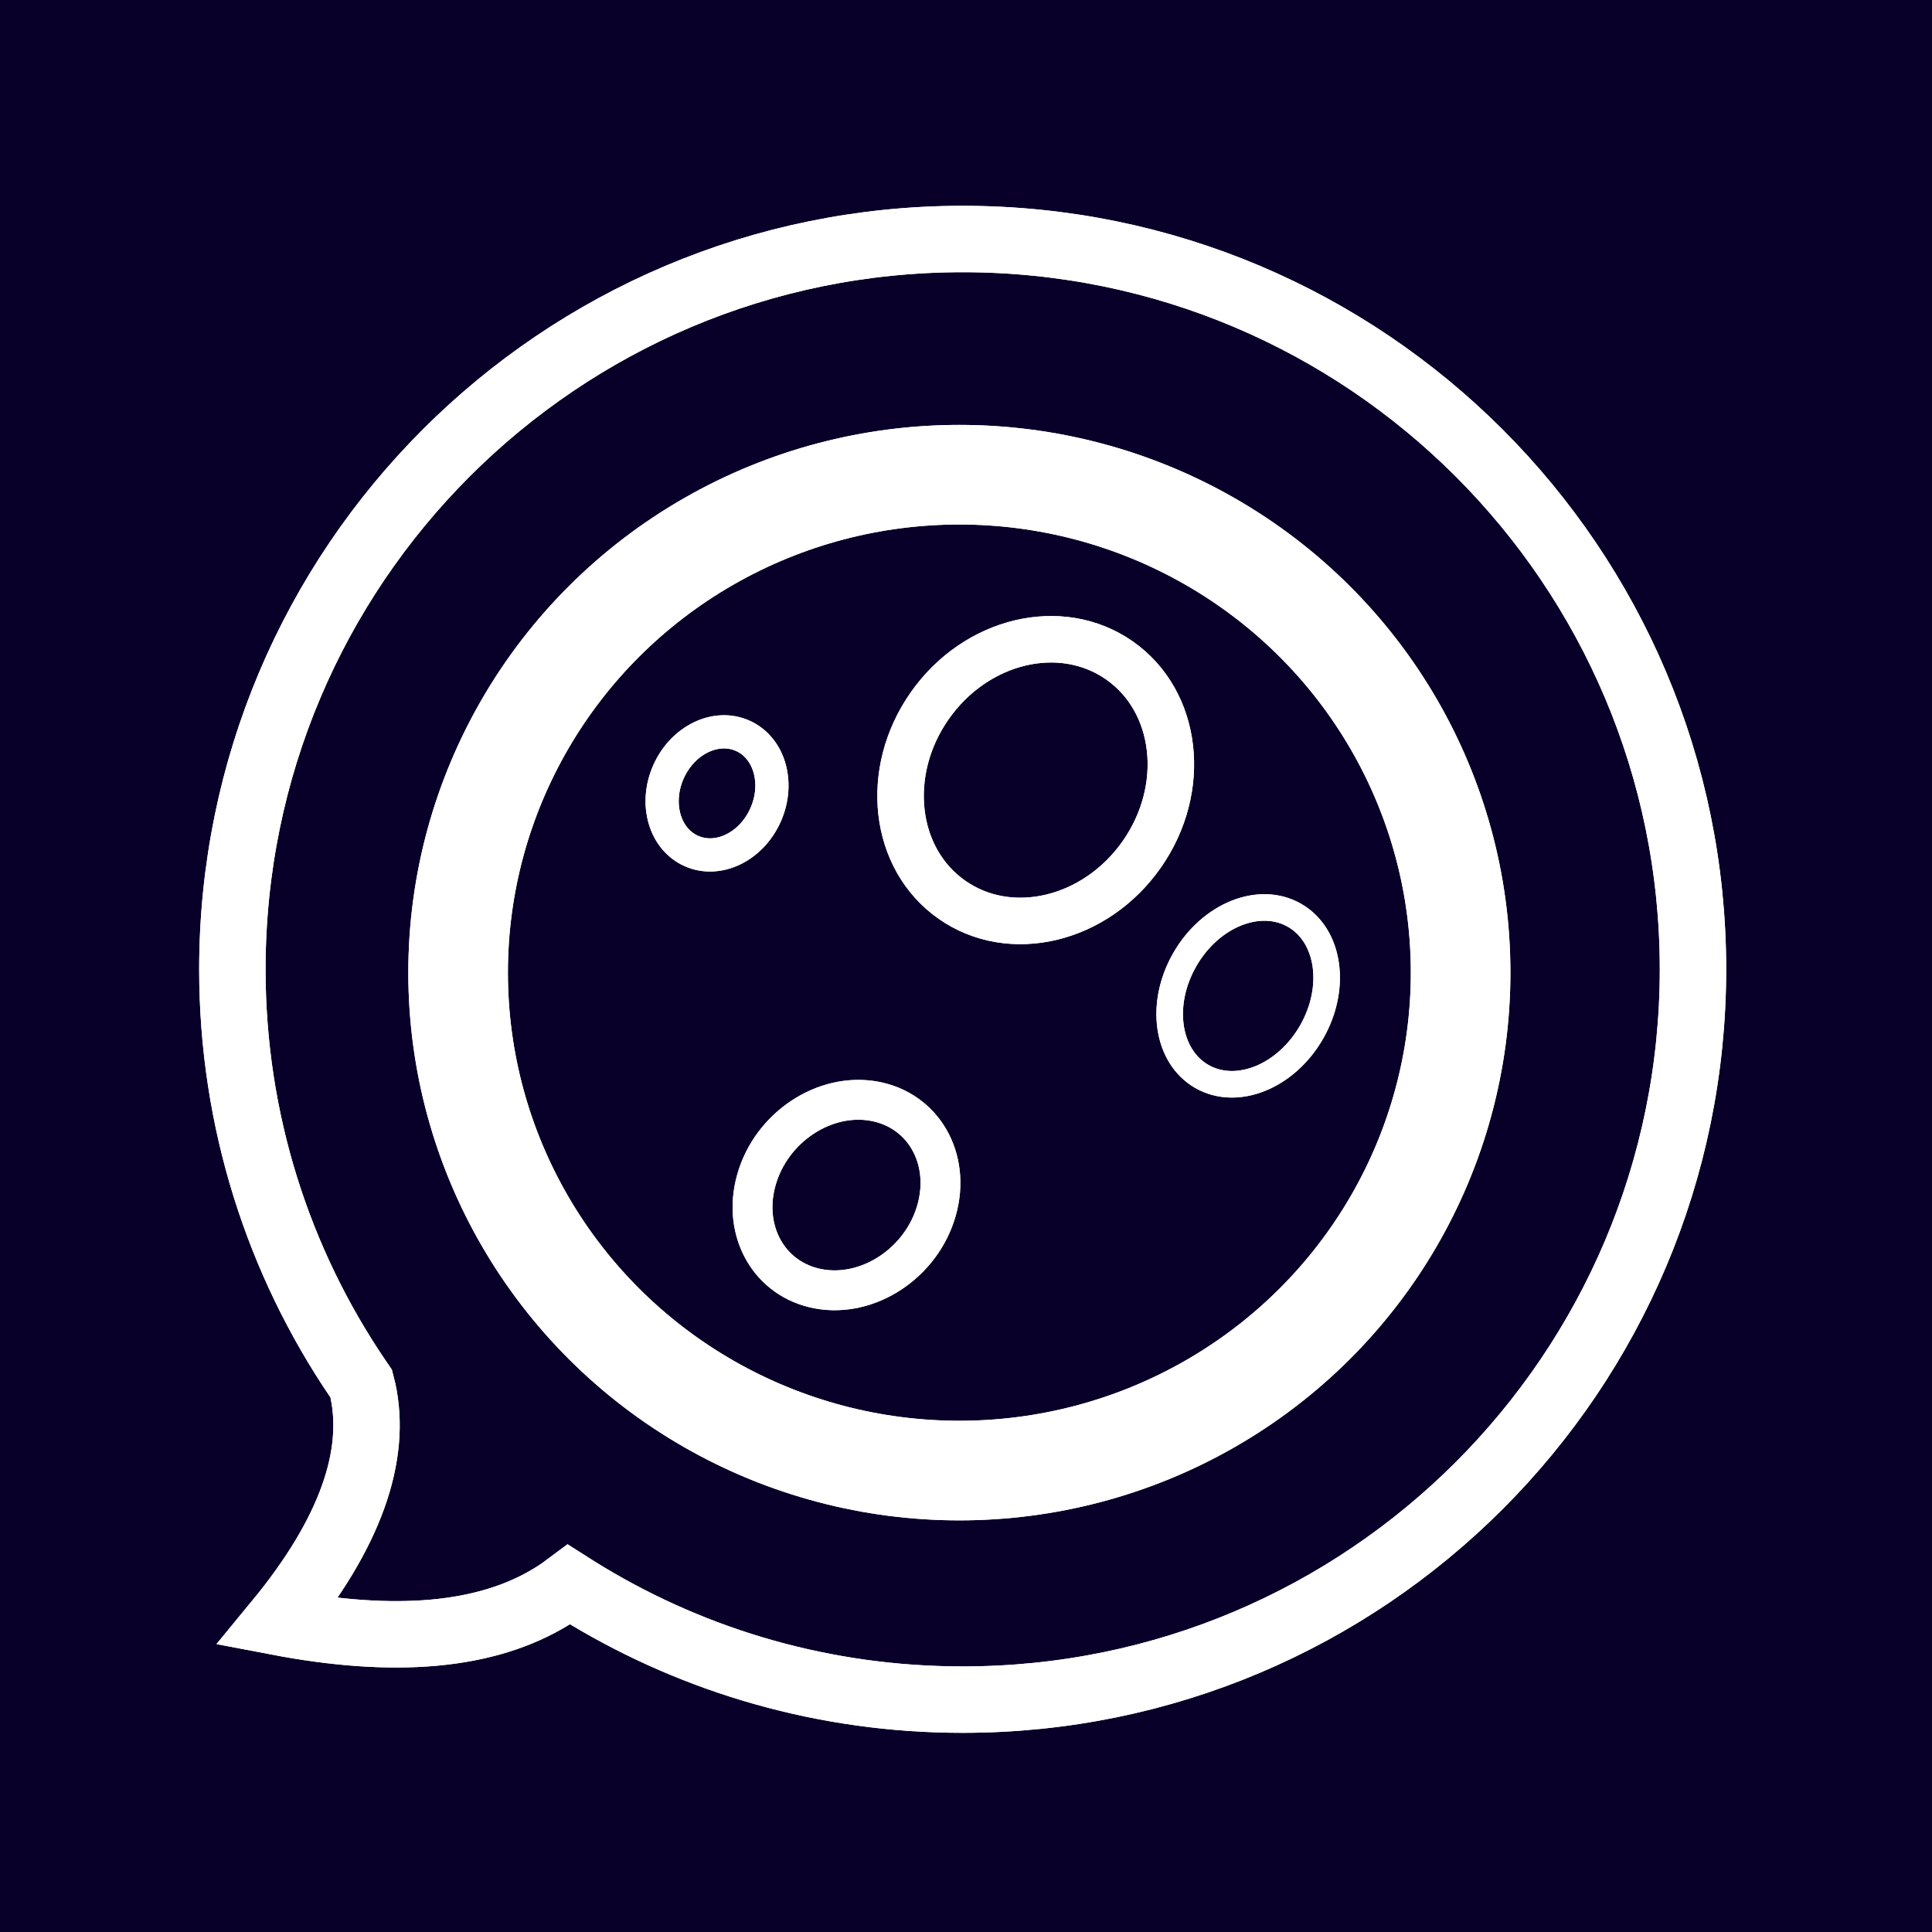 <?xml version="1.0" encoding="UTF-8"?>
<svg viewBox="0 0 291 291" version="1.1" xmlns="http://www.w3.org/2000/svg">
    <title>Logo</title>
    <defs>
        <filter x="-13.0%" y="-13.0%" width="126.1%" height="126.1%" filterUnits="objectBoundingBox" id="filter-1">
            <feGaussianBlur stdDeviation="10" in="SourceGraphic"></feGaussianBlur>
        </filter>
        <filter x="-18.1%" y="-18.2%" width="136.1%" height="136.4%" filterUnits="objectBoundingBox" id="filter-2">
            <feGaussianBlur stdDeviation="10" in="SourceGraphic"></feGaussianBlur>
        </filter>
        <filter x="-65.2%" y="-58.8%" width="230.4%" height="217.6%" filterUnits="objectBoundingBox" id="filter-3">
            <feGaussianBlur stdDeviation="10" in="SourceGraphic"></feGaussianBlur>
        </filter>
        <filter x="-115.4%" y="-93.8%" width="330.8%" height="287.5%" filterUnits="objectBoundingBox" id="filter-4">
            <feGaussianBlur stdDeviation="10" in="SourceGraphic"></feGaussianBlur>
        </filter>
        <filter x="-125.0%" y="-142.9%" width="350.0%" height="385.7%" filterUnits="objectBoundingBox" id="filter-5">
            <feGaussianBlur stdDeviation="10" in="SourceGraphic"></feGaussianBlur>
        </filter>
        <filter x="-85.7%" y="-88.2%" width="271.4%" height="276.5%" filterUnits="objectBoundingBox" id="filter-6">
            <feGaussianBlur stdDeviation="10" in="SourceGraphic"></feGaussianBlur>
        </filter>
    </defs>
    <g id="Logo" stroke="none" stroke-width="1" fill="none" fill-rule="evenodd">
        <rect fill="#090029" x="0" y="0" width="291" height="291"></rect>
        <g id="Moon-group" transform="translate(30, 31)" stroke="#FFFFFF">
            <g id="Moon">
                <path d="M115,5 C145.376,5 172.876,17.312 192.782,37.218 C212.688,57.124 225,84.624 225,115 C225,145.376 212.688,172.876 192.782,192.782 C172.876,212.688 145.376,225 115,225 C94.31,225 74.953,219.289 58.423,209.355 C57.514,208.808 56.612,208.249 55.716,207.677 C54.903,208.289 54.07,208.86 53.216,209.389 C43.257,215.552 29.404,216.653 11.824,213.303 C22.921,199.822 26.761,188.148 24.656,178.424 C24.583,178.086 24.502,177.749 24.412,177.413 C24.243,177.167 24.074,176.921 23.907,176.674 C11.97,159.087 5,137.857 5,115 C5,84.624 17.312,57.124 37.218,37.218 C57.124,17.312 84.624,5 115,5 Z" id="Combined-Shape" stroke-width="10"></path>
                <ellipse id="Oval" stroke-width="15" cx="114.5" cy="115.5" rx="75.5" ry="75"></ellipse>
                <ellipse id="Oval" stroke-width="7" transform="translate(126, 86.5) scale(-1, 1) rotate(-35) translate(-126, -86.5) " cx="126" cy="86.5" rx="19.5" ry="22"></ellipse>
                <ellipse id="Oval-Copy" stroke-width="4" transform="translate(158, 119) scale(-1, 1) rotate(-30) translate(-158, -119) " cx="158" cy="119" rx="11" ry="14"></ellipse>
                <ellipse id="Oval-Copy-2" stroke-width="5" transform="translate(78, 88.5) scale(-1, 1) rotate(-114) translate(-78, -88.5) " cx="78" cy="88.5" rx="9.5" ry="8"></ellipse>
                <path d="M93.251,136.222 C96.791,134.765 100.773,134.532 104.356,135.947 C107.796,137.304 110.207,139.944 111.31,143.128 C112.445,146.401 112.203,150.216 110.401,153.803 C108.536,157.517 105.363,160.289 101.749,161.778 C98.209,163.235 94.227,163.468 90.644,162.053 C87.204,160.696 84.793,158.056 83.69,154.872 C82.555,151.599 82.797,147.784 84.599,144.197 C86.464,140.483 89.637,137.711 93.251,136.222 Z" id="Oval-Copy-3" stroke-width="6" transform="translate(97.5, 149) rotate(-11) translate(-97.5, -149) "></path>
            </g>
            <g id="Moon-Copy">
                <path d="M115,5 C145.376,5 172.876,17.312 192.782,37.218 C212.688,57.124 225,84.624 225,115 C225,145.376 212.688,172.876 192.782,192.782 C172.876,212.688 145.376,225 115,225 C94.31,225 74.953,219.289 58.423,209.355 C57.514,208.808 56.612,208.249 55.716,207.677 C54.903,208.289 54.07,208.86 53.216,209.389 C43.257,215.552 29.404,216.653 11.824,213.303 C22.921,199.822 26.761,188.148 24.656,178.424 C24.583,178.086 24.502,177.749 24.412,177.413 C24.243,177.167 24.074,176.921 23.907,176.674 C11.97,159.087 5,137.857 5,115 C5,84.624 17.312,57.124 37.218,37.218 C57.124,17.312 84.624,5 115,5 Z" id="Combined-Shape" stroke-width="10" filter="url(#filter-1)"></path>
                <ellipse id="Oval" stroke-width="15" filter="url(#filter-2)" cx="114.5" cy="115.5" rx="75.5" ry="75"></ellipse>
                <ellipse id="Oval" stroke-width="7" filter="url(#filter-3)" transform="translate(126, 86.5) scale(-1, 1) rotate(-35) translate(-126, -86.5) " cx="126" cy="86.5" rx="19.5" ry="22"></ellipse>
                <ellipse id="Oval-Copy" stroke-width="4" filter="url(#filter-4)" transform="translate(158, 119) scale(-1, 1) rotate(-30) translate(-158, -119) " cx="158" cy="119" rx="11" ry="14"></ellipse>
                <ellipse id="Oval-Copy-2" stroke-width="5" filter="url(#filter-5)" transform="translate(78, 88.5) scale(-1, 1) rotate(-114) translate(-78, -88.5) " cx="78" cy="88.5" rx="9.5" ry="8"></ellipse>
                <path d="M93.251,136.222 C96.791,134.765 100.773,134.532 104.356,135.947 C107.796,137.304 110.207,139.944 111.31,143.128 C112.445,146.401 112.203,150.216 110.401,153.803 C108.536,157.517 105.363,160.289 101.749,161.778 C98.209,163.235 94.227,163.468 90.644,162.053 C87.204,160.696 84.793,158.056 83.69,154.872 C82.555,151.599 82.797,147.784 84.599,144.197 C86.464,140.483 89.637,137.711 93.251,136.222 Z" id="Oval-Copy-3" stroke-width="6" filter="url(#filter-6)" transform="translate(97.5, 149) rotate(-11) translate(-97.5, -149) "></path>
            </g>
        </g>
    </g>
</svg>